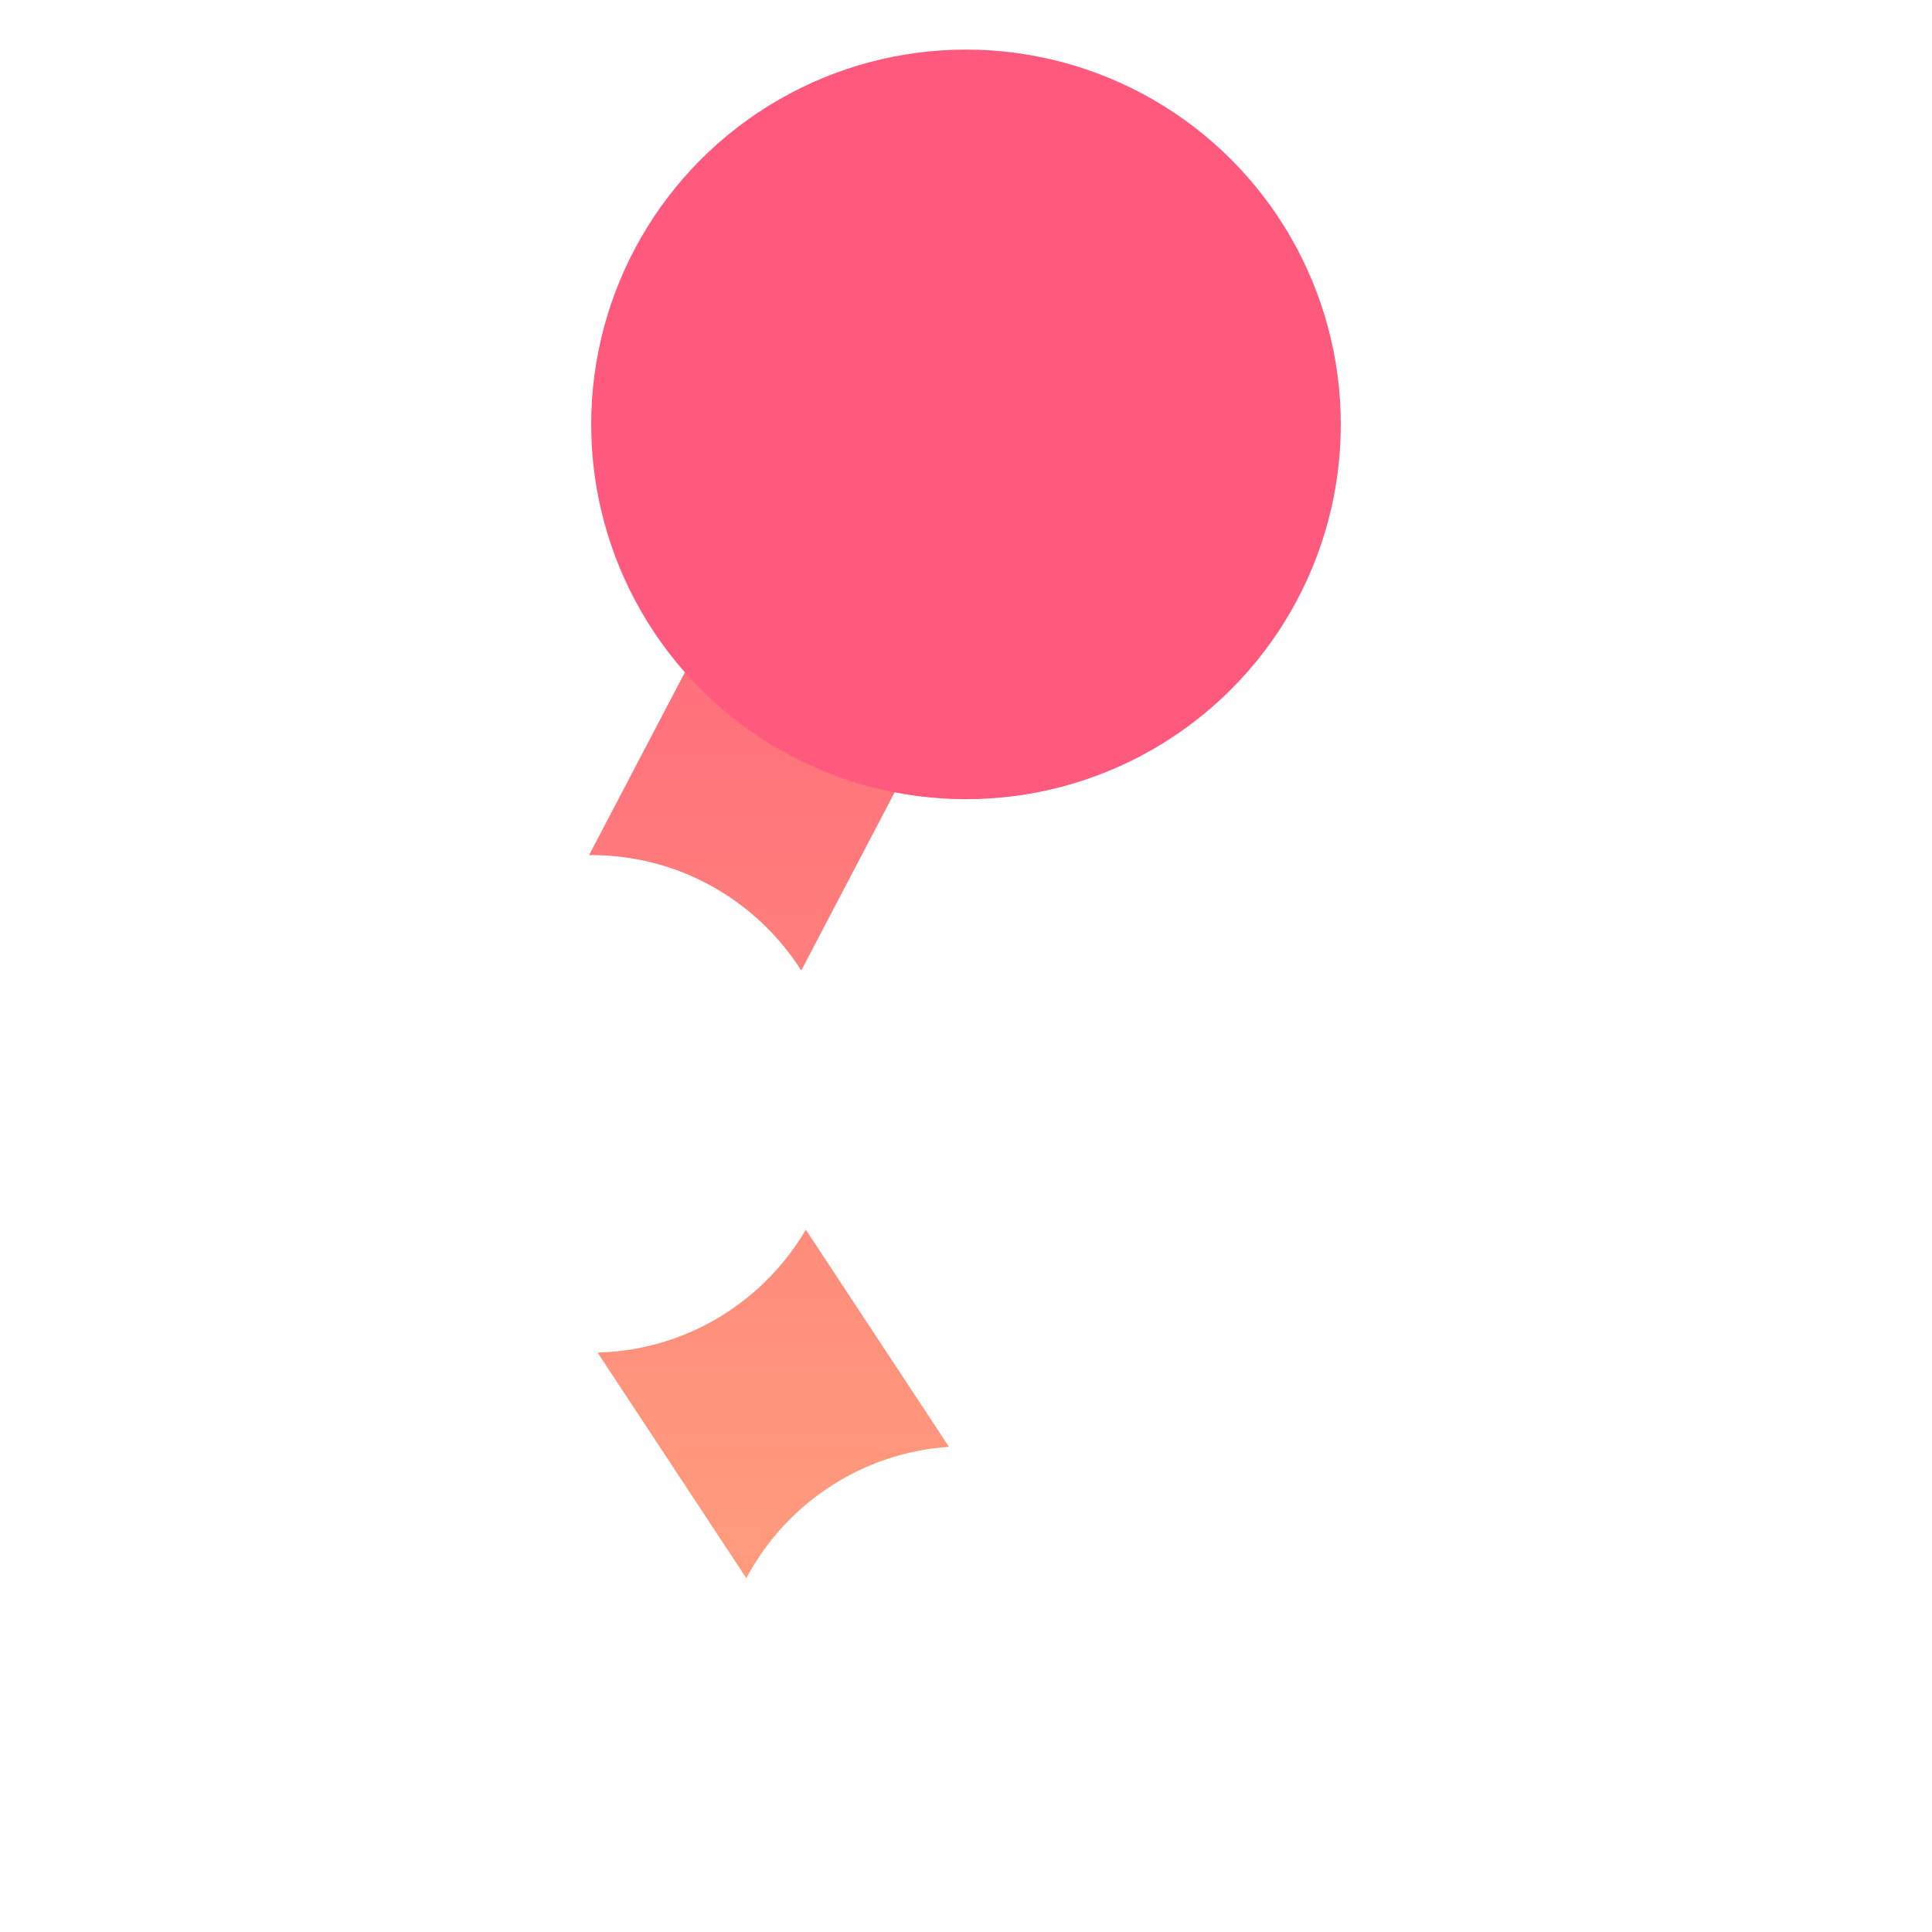 <svg width="48" height="48" viewBox="0 0 48 48" fill="none" xmlns="http://www.w3.org/2000/svg">
<g clip-path="url(#clip0_3678_94191)">
<path fill-rule="evenodd" clip-rule="evenodd" d="M25.341 7.279C26.809 8.048 27.375 9.862 26.606 11.329L18.898 26.038C18.392 27.004 18.45 28.17 19.051 29.081L26.453 40.308C26.504 40.386 26.552 40.465 26.596 40.547L27.219 41.716C27.999 43.178 27.446 44.995 25.984 45.775C24.522 46.555 22.705 46.002 21.925 44.54L21.367 43.494L14.042 32.384C12.239 29.65 12.064 26.153 13.584 23.253L21.291 8.544C22.06 7.077 23.873 6.51 25.341 7.279Z" fill="url(#paint0_linear_3678_94191)"/>
<g filter="url(#filter0_di_3678_94191)">
<circle r="9.312" transform="matrix(-1 0 0 1 24 9.312)" fill="#FF597E"/>
</g>
<g filter="url(#filter1_di_3678_94191)">
<ellipse cx="6.181" cy="41.819" rx="6.181" ry="6.181" fill="white"/>
</g>
<g filter="url(#filter2_di_3678_94191)">
<circle cx="24" cy="41.819" r="6.181" fill="white"/>
</g>
<g filter="url(#filter3_di_3678_94191)">
<circle cx="14.688" cy="27.131" r="6.181" fill="white"/>
</g>
<g filter="url(#filter4_di_3678_94191)">
<circle cx="33.819" cy="27.131" r="6.181" fill="white"/>
</g>
<g filter="url(#filter5_di_3678_94191)">
<circle cx="41.819" cy="41.819" r="6.181" fill="white"/>
</g>
</g>
<defs>
<filter id="filter0_di_3678_94191" x="13.254" y="0" width="21.493" height="25.798" filterUnits="userSpaceOnUse" color-interpolation-filters="sRGB">
<feFlood flood-opacity="0" result="BackgroundImageFix"/>
<feColorMatrix in="SourceAlpha" type="matrix" values="0 0 0 0 0 0 0 0 0 0 0 0 0 0 0 0 0 0 127 0" result="hardAlpha"/>
<feOffset dy="5.739"/>
<feGaussianBlur stdDeviation="0.717"/>
<feColorMatrix type="matrix" values="0 0 0 0 0 0 0 0 0 0 0 0 0 0 0 0 0 0 0.25 0"/>
<feBlend mode="normal" in2="BackgroundImageFix" result="effect1_dropShadow_3678_94191"/>
<feBlend mode="normal" in="SourceGraphic" in2="effect1_dropShadow_3678_94191" result="shape"/>
<feColorMatrix in="SourceAlpha" type="matrix" values="0 0 0 0 0 0 0 0 0 0 0 0 0 0 0 0 0 0 127 0" result="hardAlpha"/>
<feOffset dy="-4.507"/>
<feComposite in2="hardAlpha" operator="arithmetic" k2="-1" k3="1"/>
<feColorMatrix type="matrix" values="0 0 0 0 0.625 0 0 0 0 0.016 0 0 0 0 0.016 0 0 0 0.43 0"/>
<feBlend mode="normal" in2="shape" result="effect2_innerShadow_3678_94191"/>
</filter>
<filter id="filter1_di_3678_94191" x="-1.333" y="35.639" width="15.028" height="16.761" filterUnits="userSpaceOnUse" color-interpolation-filters="sRGB">
<feFlood flood-opacity="0" result="BackgroundImageFix"/>
<feColorMatrix in="SourceAlpha" type="matrix" values="0 0 0 0 0 0 0 0 0 0 0 0 0 0 0 0 0 0 127 0" result="hardAlpha"/>
<feOffset dy="3.067"/>
<feGaussianBlur stdDeviation="0.667"/>
<feColorMatrix type="matrix" values="0 0 0 0 0 0 0 0 0 0 0 0 0 0 0 0 0 0 0.25 0"/>
<feBlend mode="normal" in2="BackgroundImageFix" result="effect1_dropShadow_3678_94191"/>
<feBlend mode="normal" in="SourceGraphic" in2="effect1_dropShadow_3678_94191" result="shape"/>
<feColorMatrix in="SourceAlpha" type="matrix" values="0 0 0 0 0 0 0 0 0 0 0 0 0 0 0 0 0 0 127 0" result="hardAlpha"/>
<feOffset dy="-2.773"/>
<feComposite in2="hardAlpha" operator="arithmetic" k2="-1" k3="1"/>
<feColorMatrix type="matrix" values="0 0 0 0 0 0 0 0 0 0.077 0 0 0 0 0.767 0 0 0 0.38 0"/>
<feBlend mode="normal" in2="shape" result="effect2_innerShadow_3678_94191"/>
</filter>
<filter id="filter2_di_3678_94191" x="16.486" y="35.639" width="15.028" height="16.761" filterUnits="userSpaceOnUse" color-interpolation-filters="sRGB">
<feFlood flood-opacity="0" result="BackgroundImageFix"/>
<feColorMatrix in="SourceAlpha" type="matrix" values="0 0 0 0 0 0 0 0 0 0 0 0 0 0 0 0 0 0 127 0" result="hardAlpha"/>
<feOffset dy="3.067"/>
<feGaussianBlur stdDeviation="0.667"/>
<feColorMatrix type="matrix" values="0 0 0 0 0 0 0 0 0 0 0 0 0 0 0 0 0 0 0.25 0"/>
<feBlend mode="normal" in2="BackgroundImageFix" result="effect1_dropShadow_3678_94191"/>
<feBlend mode="normal" in="SourceGraphic" in2="effect1_dropShadow_3678_94191" result="shape"/>
<feColorMatrix in="SourceAlpha" type="matrix" values="0 0 0 0 0 0 0 0 0 0 0 0 0 0 0 0 0 0 127 0" result="hardAlpha"/>
<feOffset dy="-2.773"/>
<feComposite in2="hardAlpha" operator="arithmetic" k2="-1" k3="1"/>
<feColorMatrix type="matrix" values="0 0 0 0 0 0 0 0 0 0.077 0 0 0 0 0.767 0 0 0 0.38 0"/>
<feBlend mode="normal" in2="shape" result="effect2_innerShadow_3678_94191"/>
</filter>
<filter id="filter3_di_3678_94191" x="7.174" y="20.95" width="15.028" height="16.761" filterUnits="userSpaceOnUse" color-interpolation-filters="sRGB">
<feFlood flood-opacity="0" result="BackgroundImageFix"/>
<feColorMatrix in="SourceAlpha" type="matrix" values="0 0 0 0 0 0 0 0 0 0 0 0 0 0 0 0 0 0 127 0" result="hardAlpha"/>
<feOffset dy="3.067"/>
<feGaussianBlur stdDeviation="0.667"/>
<feColorMatrix type="matrix" values="0 0 0 0 0 0 0 0 0 0 0 0 0 0 0 0 0 0 0.25 0"/>
<feBlend mode="normal" in2="BackgroundImageFix" result="effect1_dropShadow_3678_94191"/>
<feBlend mode="normal" in="SourceGraphic" in2="effect1_dropShadow_3678_94191" result="shape"/>
<feColorMatrix in="SourceAlpha" type="matrix" values="0 0 0 0 0 0 0 0 0 0 0 0 0 0 0 0 0 0 127 0" result="hardAlpha"/>
<feOffset dy="-2.773"/>
<feComposite in2="hardAlpha" operator="arithmetic" k2="-1" k3="1"/>
<feColorMatrix type="matrix" values="0 0 0 0 0 0 0 0 0 0.077 0 0 0 0 0.767 0 0 0 0.38 0"/>
<feBlend mode="normal" in2="shape" result="effect2_innerShadow_3678_94191"/>
</filter>
<filter id="filter4_di_3678_94191" x="26.305" y="20.95" width="15.028" height="16.761" filterUnits="userSpaceOnUse" color-interpolation-filters="sRGB">
<feFlood flood-opacity="0" result="BackgroundImageFix"/>
<feColorMatrix in="SourceAlpha" type="matrix" values="0 0 0 0 0 0 0 0 0 0 0 0 0 0 0 0 0 0 127 0" result="hardAlpha"/>
<feOffset dy="3.067"/>
<feGaussianBlur stdDeviation="0.667"/>
<feColorMatrix type="matrix" values="0 0 0 0 0 0 0 0 0 0 0 0 0 0 0 0 0 0 0.25 0"/>
<feBlend mode="normal" in2="BackgroundImageFix" result="effect1_dropShadow_3678_94191"/>
<feBlend mode="normal" in="SourceGraphic" in2="effect1_dropShadow_3678_94191" result="shape"/>
<feColorMatrix in="SourceAlpha" type="matrix" values="0 0 0 0 0 0 0 0 0 0 0 0 0 0 0 0 0 0 127 0" result="hardAlpha"/>
<feOffset dy="-2.773"/>
<feComposite in2="hardAlpha" operator="arithmetic" k2="-1" k3="1"/>
<feColorMatrix type="matrix" values="0 0 0 0 0 0 0 0 0 0.077 0 0 0 0 0.767 0 0 0 0.38 0"/>
<feBlend mode="normal" in2="shape" result="effect2_innerShadow_3678_94191"/>
</filter>
<filter id="filter5_di_3678_94191" x="34.305" y="35.639" width="15.028" height="16.761" filterUnits="userSpaceOnUse" color-interpolation-filters="sRGB">
<feFlood flood-opacity="0" result="BackgroundImageFix"/>
<feColorMatrix in="SourceAlpha" type="matrix" values="0 0 0 0 0 0 0 0 0 0 0 0 0 0 0 0 0 0 127 0" result="hardAlpha"/>
<feOffset dy="3.067"/>
<feGaussianBlur stdDeviation="0.667"/>
<feColorMatrix type="matrix" values="0 0 0 0 0 0 0 0 0 0 0 0 0 0 0 0 0 0 0.25 0"/>
<feBlend mode="normal" in2="BackgroundImageFix" result="effect1_dropShadow_3678_94191"/>
<feBlend mode="normal" in="SourceGraphic" in2="effect1_dropShadow_3678_94191" result="shape"/>
<feColorMatrix in="SourceAlpha" type="matrix" values="0 0 0 0 0 0 0 0 0 0 0 0 0 0 0 0 0 0 127 0" result="hardAlpha"/>
<feOffset dy="-2.773"/>
<feComposite in2="hardAlpha" operator="arithmetic" k2="-1" k3="1"/>
<feColorMatrix type="matrix" values="0 0 0 0 0 0 0 0 0 0.077 0 0 0 0 0.767 0 0 0 0.38 0"/>
<feBlend mode="normal" in2="shape" result="effect2_innerShadow_3678_94191"/>
</filter>
<linearGradient id="paint0_linear_3678_94191" x1="9.307" y1="6.444" x2="9.307" y2="113.409" gradientUnits="userSpaceOnUse">
<stop stop-color="#FF597E"/>
<stop offset="1" stop-color="#FFD600" stop-opacity="0.26"/>
</linearGradient>
<clipPath id="clip0_3678_94191">
<rect width="48" height="48" fill="white"/>
</clipPath>
</defs>
</svg>
